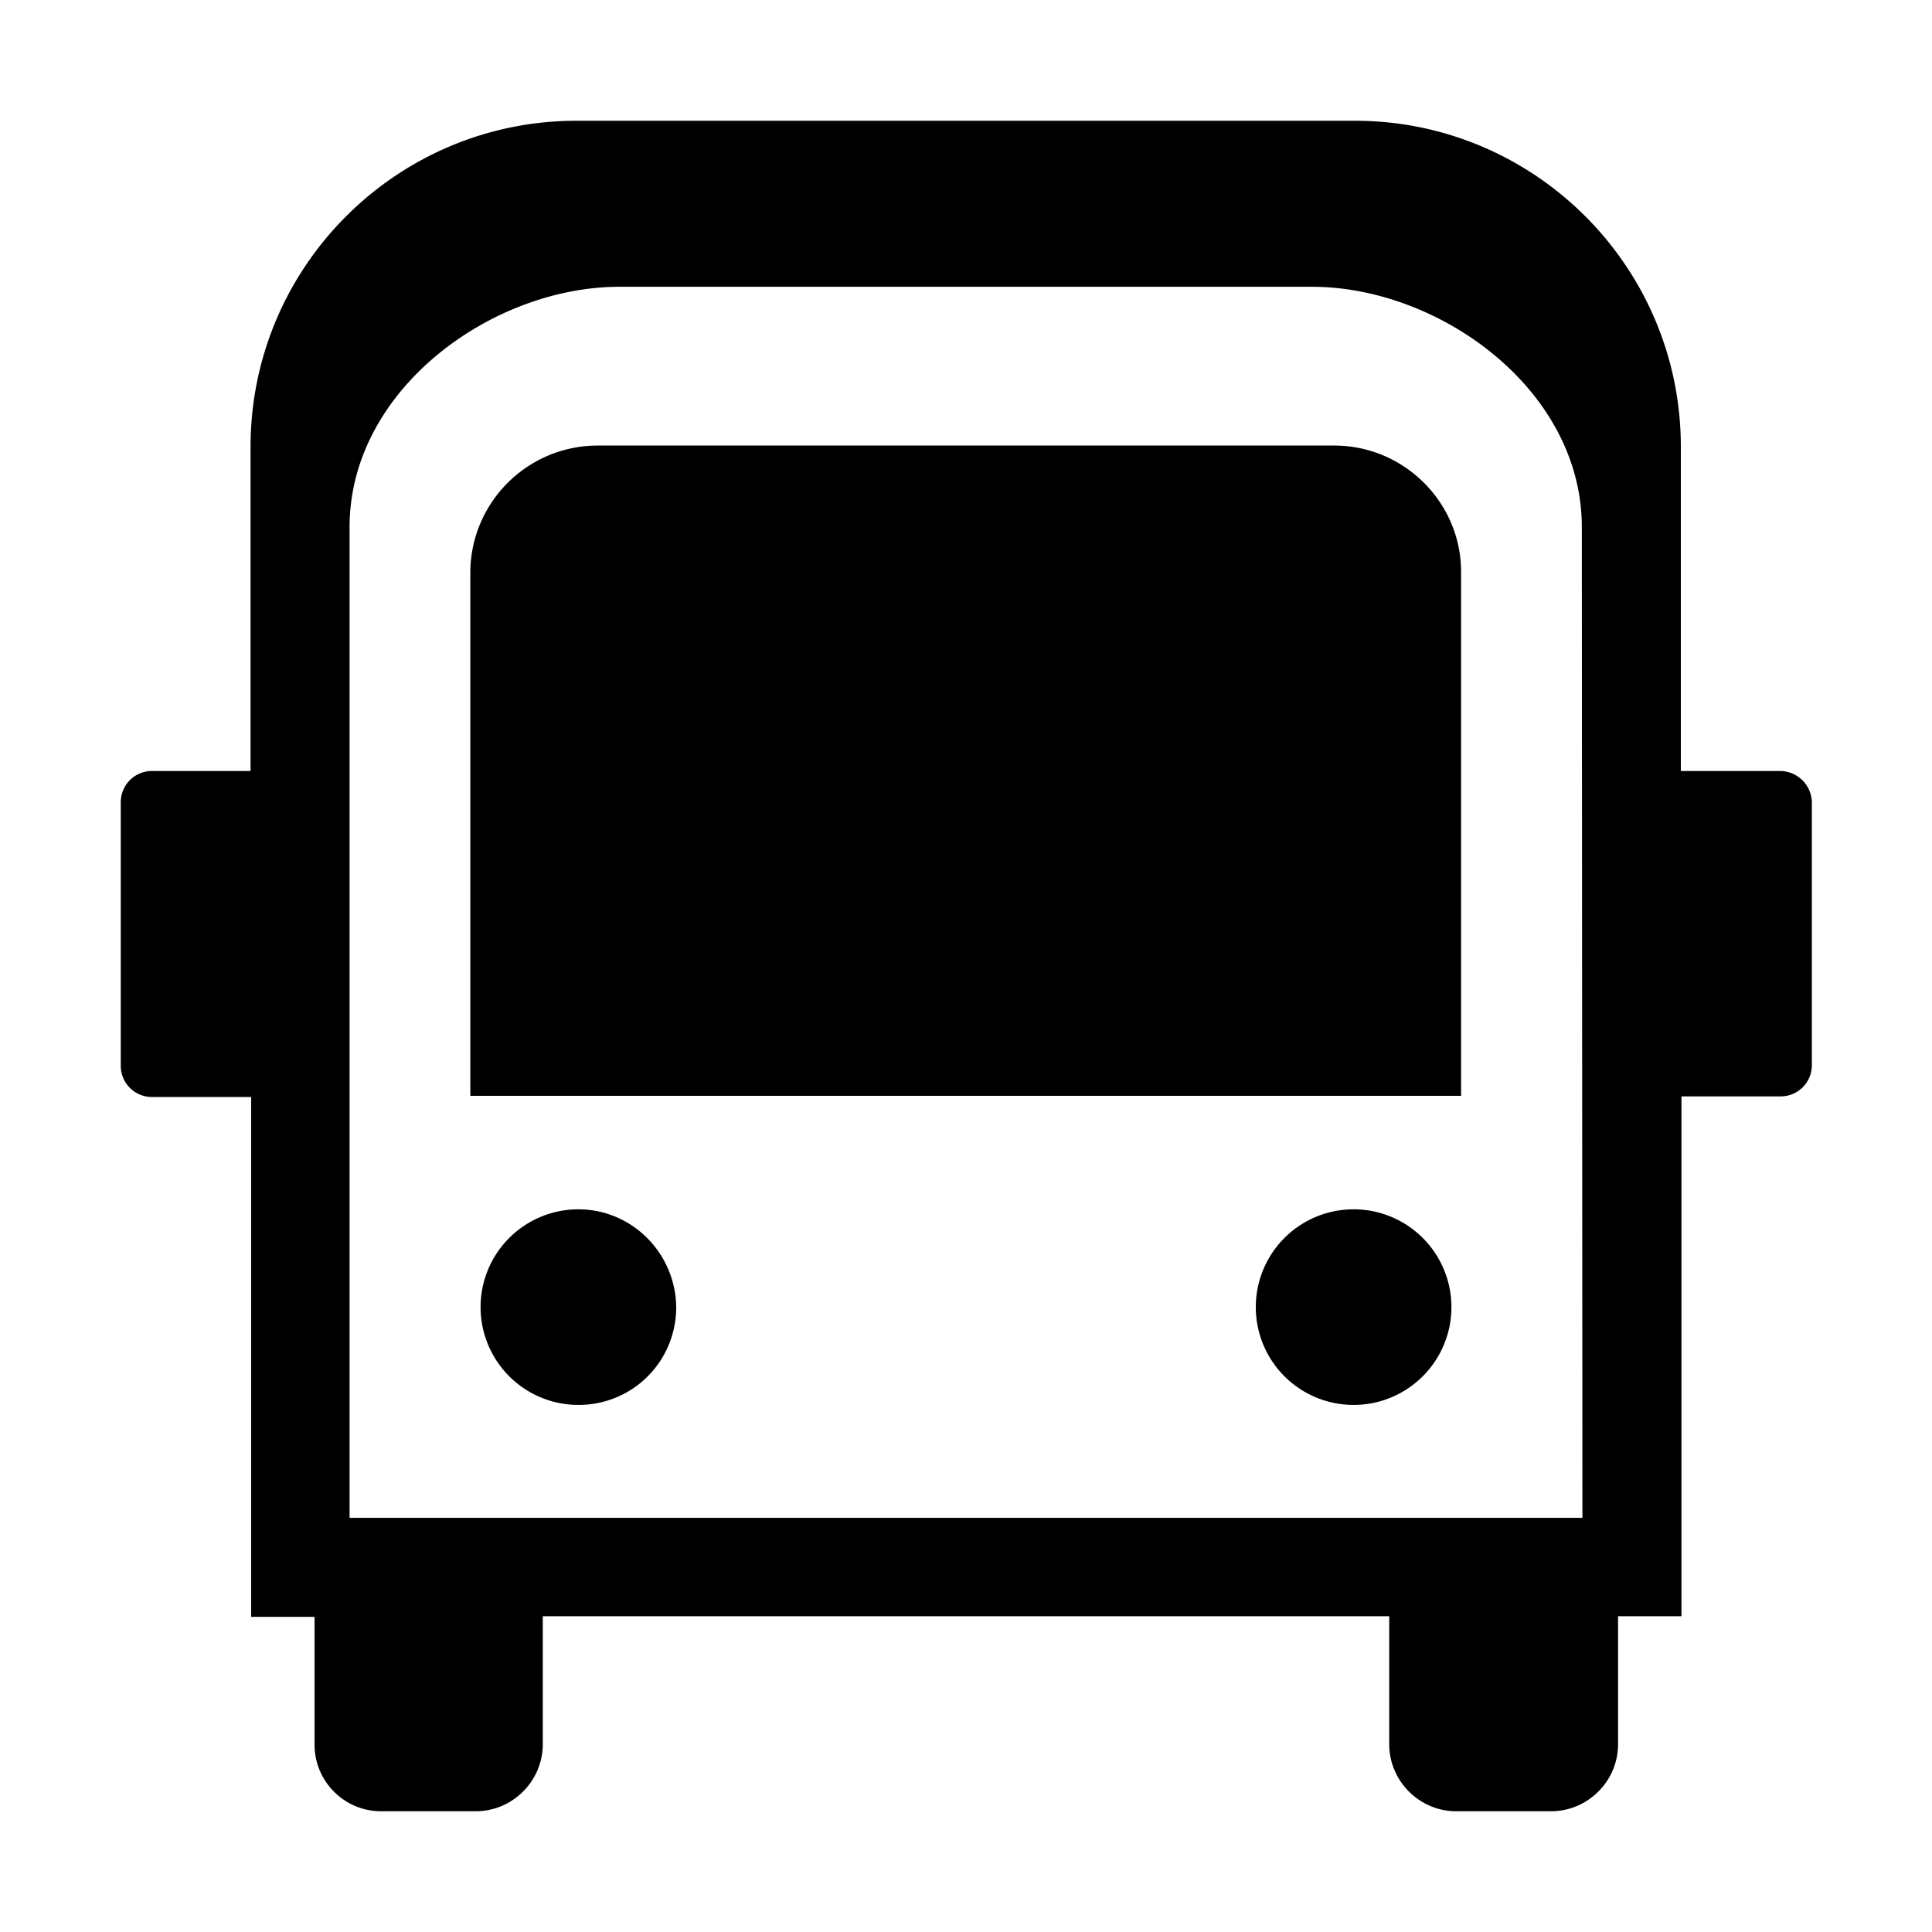 <svg xmlns="http://www.w3.org/2000/svg" viewBox="0 0 32 32"><path d="M9.58 20.03a1.62 1.62 0 1 0 0 3.24c.9 0 1.62-.72 1.62-1.62-.01-.89-.73-1.62-1.62-1.62zm12.84 0a1.62 1.62 0 1 0 0 3.24 1.62 1.62 0 0 0 0-3.24zM22.1 7.38H9.9c-1.16 0-2.11.94-2.11 2.11v8.66H24.2V9.49c.01-1.16-.94-2.11-2.1-2.11zm7.38 5.39h-1.64V7.4c0-2.98-2.42-5.4-5.4-5.4H9.55c-2.98 0-5.4 2.42-5.4 5.4v5.37H2.52c-.29 0-.52.23-.52.52v4.36c0 .29.23.52.52.52h1.64v8.61h1.05v2.12c0 .6.49 1.1 1.1 1.1h1.57c.61 0 1.11-.5 1.11-1.11v-2.12h14.02v2.12c0 .61.5 1.11 1.11 1.11h1.57c.61 0 1.11-.5 1.11-1.11v-2.12h1.05v-8.61h1.64c.29 0 .52-.23.52-.52v-4.36a.53.53 0 0 0-.53-.51zM5.79 25.14V8.73c0-2.28 2.36-3.98 4.47-3.98h11.47c2.11 0 4.47 1.7 4.47 3.98l.01 16.41H5.79z" style="fill: #000000;"/></svg>
